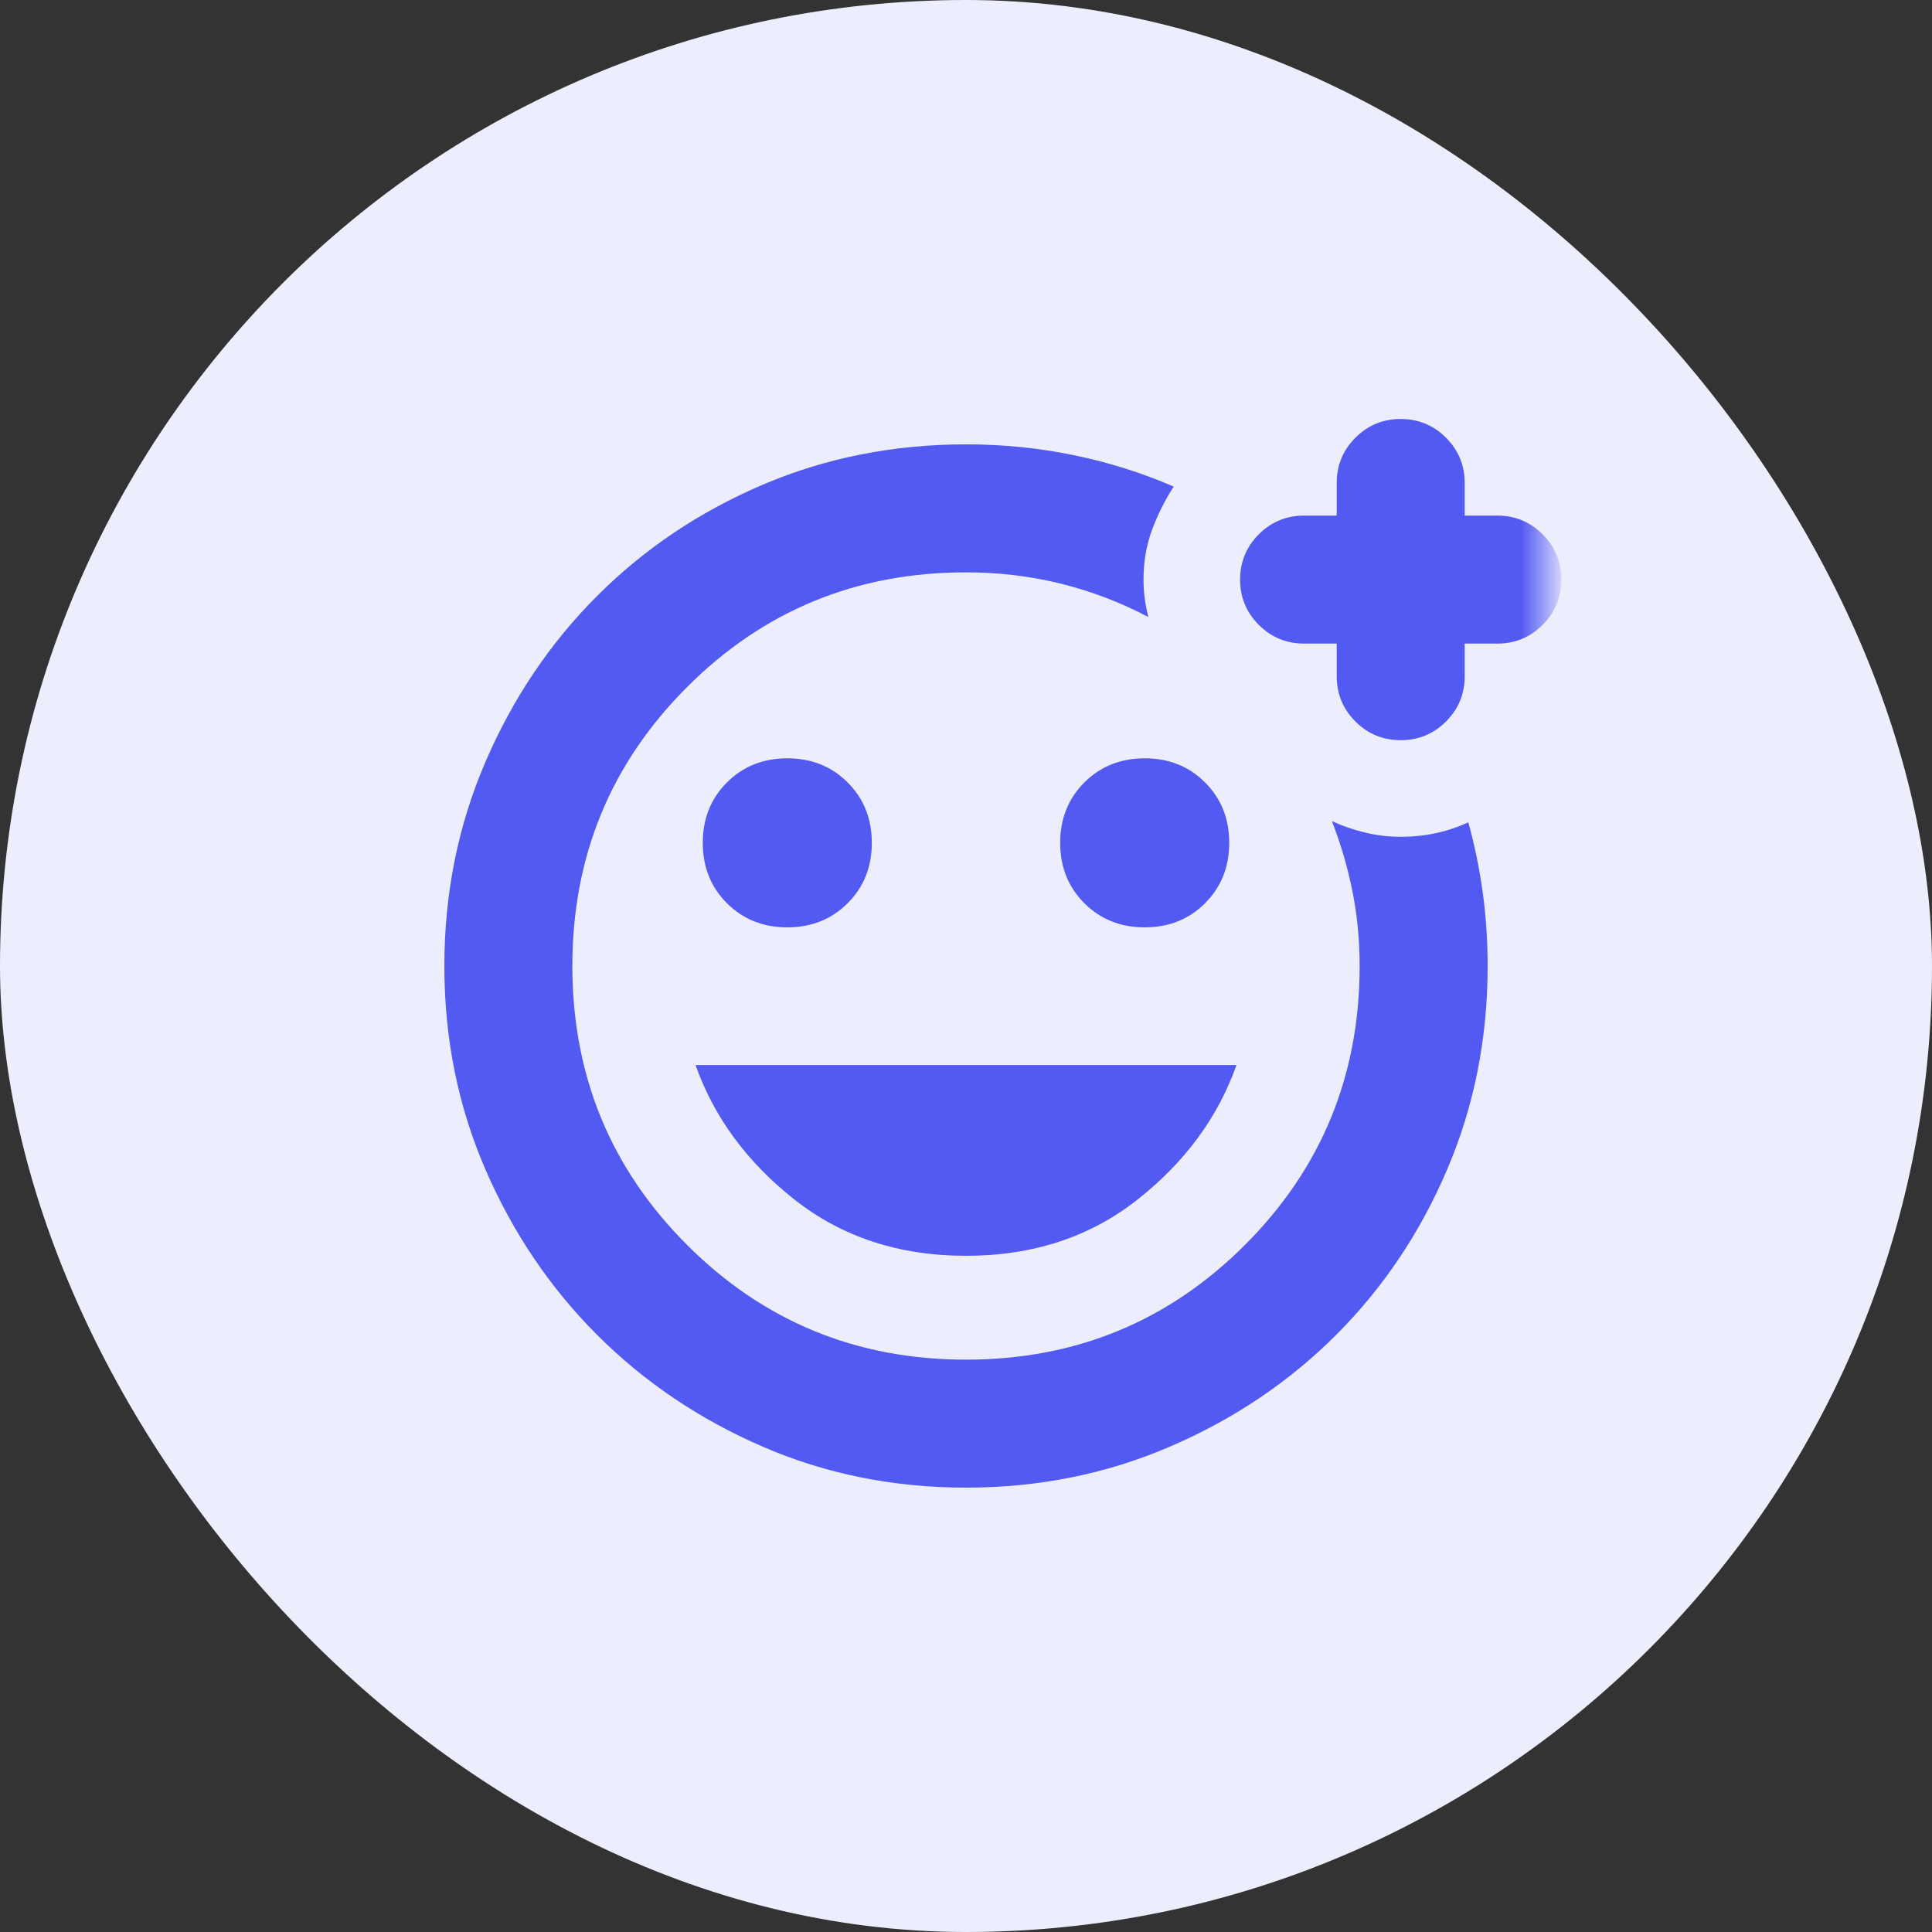 <svg width="40" height="40" viewBox="0 0 40 40" fill="none" xmlns="http://www.w3.org/2000/svg">
<rect x="0" y="0" width="40" height="40" fill="#333333" stroke="none"/>
<rect width="40" height="40" rx="20" fill="#ECEEFE"/>
<mask id="mask0_1823_21502" style="mask-type:alpha" maskUnits="userSpaceOnUse" x="8" y="8" width="24" height="24">
<rect x="8" y="8" width="24" height="24" fill="#D9D9D9"/>
</mask>
<g mask="url(#mask0_1823_21502)">
<path d="M20 30.8C18.5 30.8 17.096 30.517 15.787 29.95C14.479 29.383 13.338 28.613 12.363 27.638C11.388 26.663 10.617 25.521 10.05 24.212C9.483 22.904 9.2 21.5 9.2 20C9.2 18.5 9.483 17.092 10.05 15.775C10.617 14.458 11.388 13.313 12.363 12.338C13.338 11.363 14.479 10.596 15.787 10.037C17.096 9.479 18.5 9.2 20 9.2C20.767 9.2 21.513 9.275 22.238 9.425C22.963 9.575 23.65 9.792 24.3 10.075C24.117 10.358 23.967 10.658 23.85 10.975C23.733 11.292 23.675 11.633 23.675 12C23.675 12.133 23.683 12.262 23.7 12.387C23.717 12.512 23.742 12.642 23.775 12.775C23.208 12.475 22.608 12.246 21.975 12.087C21.342 11.929 20.683 11.85 20 11.85C17.733 11.85 15.808 12.642 14.225 14.225C12.642 15.808 11.85 17.733 11.85 20C11.85 22.267 12.642 24.192 14.225 25.775C15.808 27.358 17.733 28.15 20 28.15C22.267 28.15 24.192 27.358 25.775 25.775C27.358 24.192 28.15 22.267 28.15 20C28.15 19.467 28.1 18.95 28 18.45C27.9 17.95 27.758 17.467 27.575 17C27.792 17.1 28.021 17.179 28.263 17.237C28.504 17.296 28.75 17.325 29 17.325C29.25 17.325 29.492 17.3 29.725 17.25C29.958 17.2 30.183 17.125 30.4 17.025C30.533 17.508 30.633 17.996 30.7 18.488C30.767 18.979 30.8 19.483 30.8 20C30.8 21.5 30.521 22.904 29.962 24.212C29.404 25.521 28.638 26.663 27.663 27.638C26.688 28.613 25.542 29.383 24.225 29.95C22.908 30.517 21.5 30.8 20 30.8ZM23.7 19.2C24.2 19.2 24.617 19.033 24.95 18.7C25.283 18.367 25.45 17.95 25.45 17.45C25.45 16.95 25.283 16.533 24.95 16.2C24.617 15.867 24.2 15.7 23.7 15.7C23.2 15.7 22.783 15.867 22.45 16.2C22.117 16.533 21.95 16.95 21.95 17.45C21.95 17.95 22.117 18.367 22.45 18.7C22.783 19.033 23.2 19.2 23.7 19.2ZM16.3 19.2C16.8 19.2 17.217 19.033 17.55 18.7C17.883 18.367 18.05 17.95 18.05 17.45C18.05 16.95 17.883 16.533 17.55 16.2C17.217 15.867 16.8 15.7 16.3 15.7C15.8 15.7 15.383 15.867 15.05 16.2C14.717 16.533 14.55 16.95 14.55 17.45C14.55 17.95 14.717 18.367 15.05 18.7C15.383 19.033 15.8 19.2 16.3 19.2ZM20 26C21.383 26 22.567 25.612 23.55 24.837C24.533 24.062 25.217 23.133 25.6 22.05H14.4C14.783 23.133 15.467 24.062 16.45 24.837C17.433 25.612 18.617 26 20 26ZM27.675 13.325H27C26.633 13.325 26.321 13.196 26.062 12.937C25.804 12.679 25.675 12.367 25.675 12C25.675 11.633 25.804 11.321 26.062 11.062C26.321 10.804 26.633 10.675 27 10.675H27.675V10C27.675 9.633 27.804 9.321 28.062 9.062C28.321 8.804 28.633 8.675 29 8.675C29.367 8.675 29.679 8.804 29.938 9.062C30.196 9.321 30.325 9.633 30.325 10V10.675H31C31.367 10.675 31.679 10.804 31.938 11.062C32.196 11.321 32.325 11.633 32.325 12C32.325 12.367 32.196 12.679 31.938 12.937C31.679 13.196 31.367 13.325 31 13.325H30.325V14C30.325 14.367 30.196 14.679 29.938 14.938C29.679 15.196 29.367 15.325 29 15.325C28.633 15.325 28.321 15.196 28.062 14.938C27.804 14.679 27.675 14.367 27.675 14V13.325Z" fill="#535AF1"/>
</g>
</svg>
